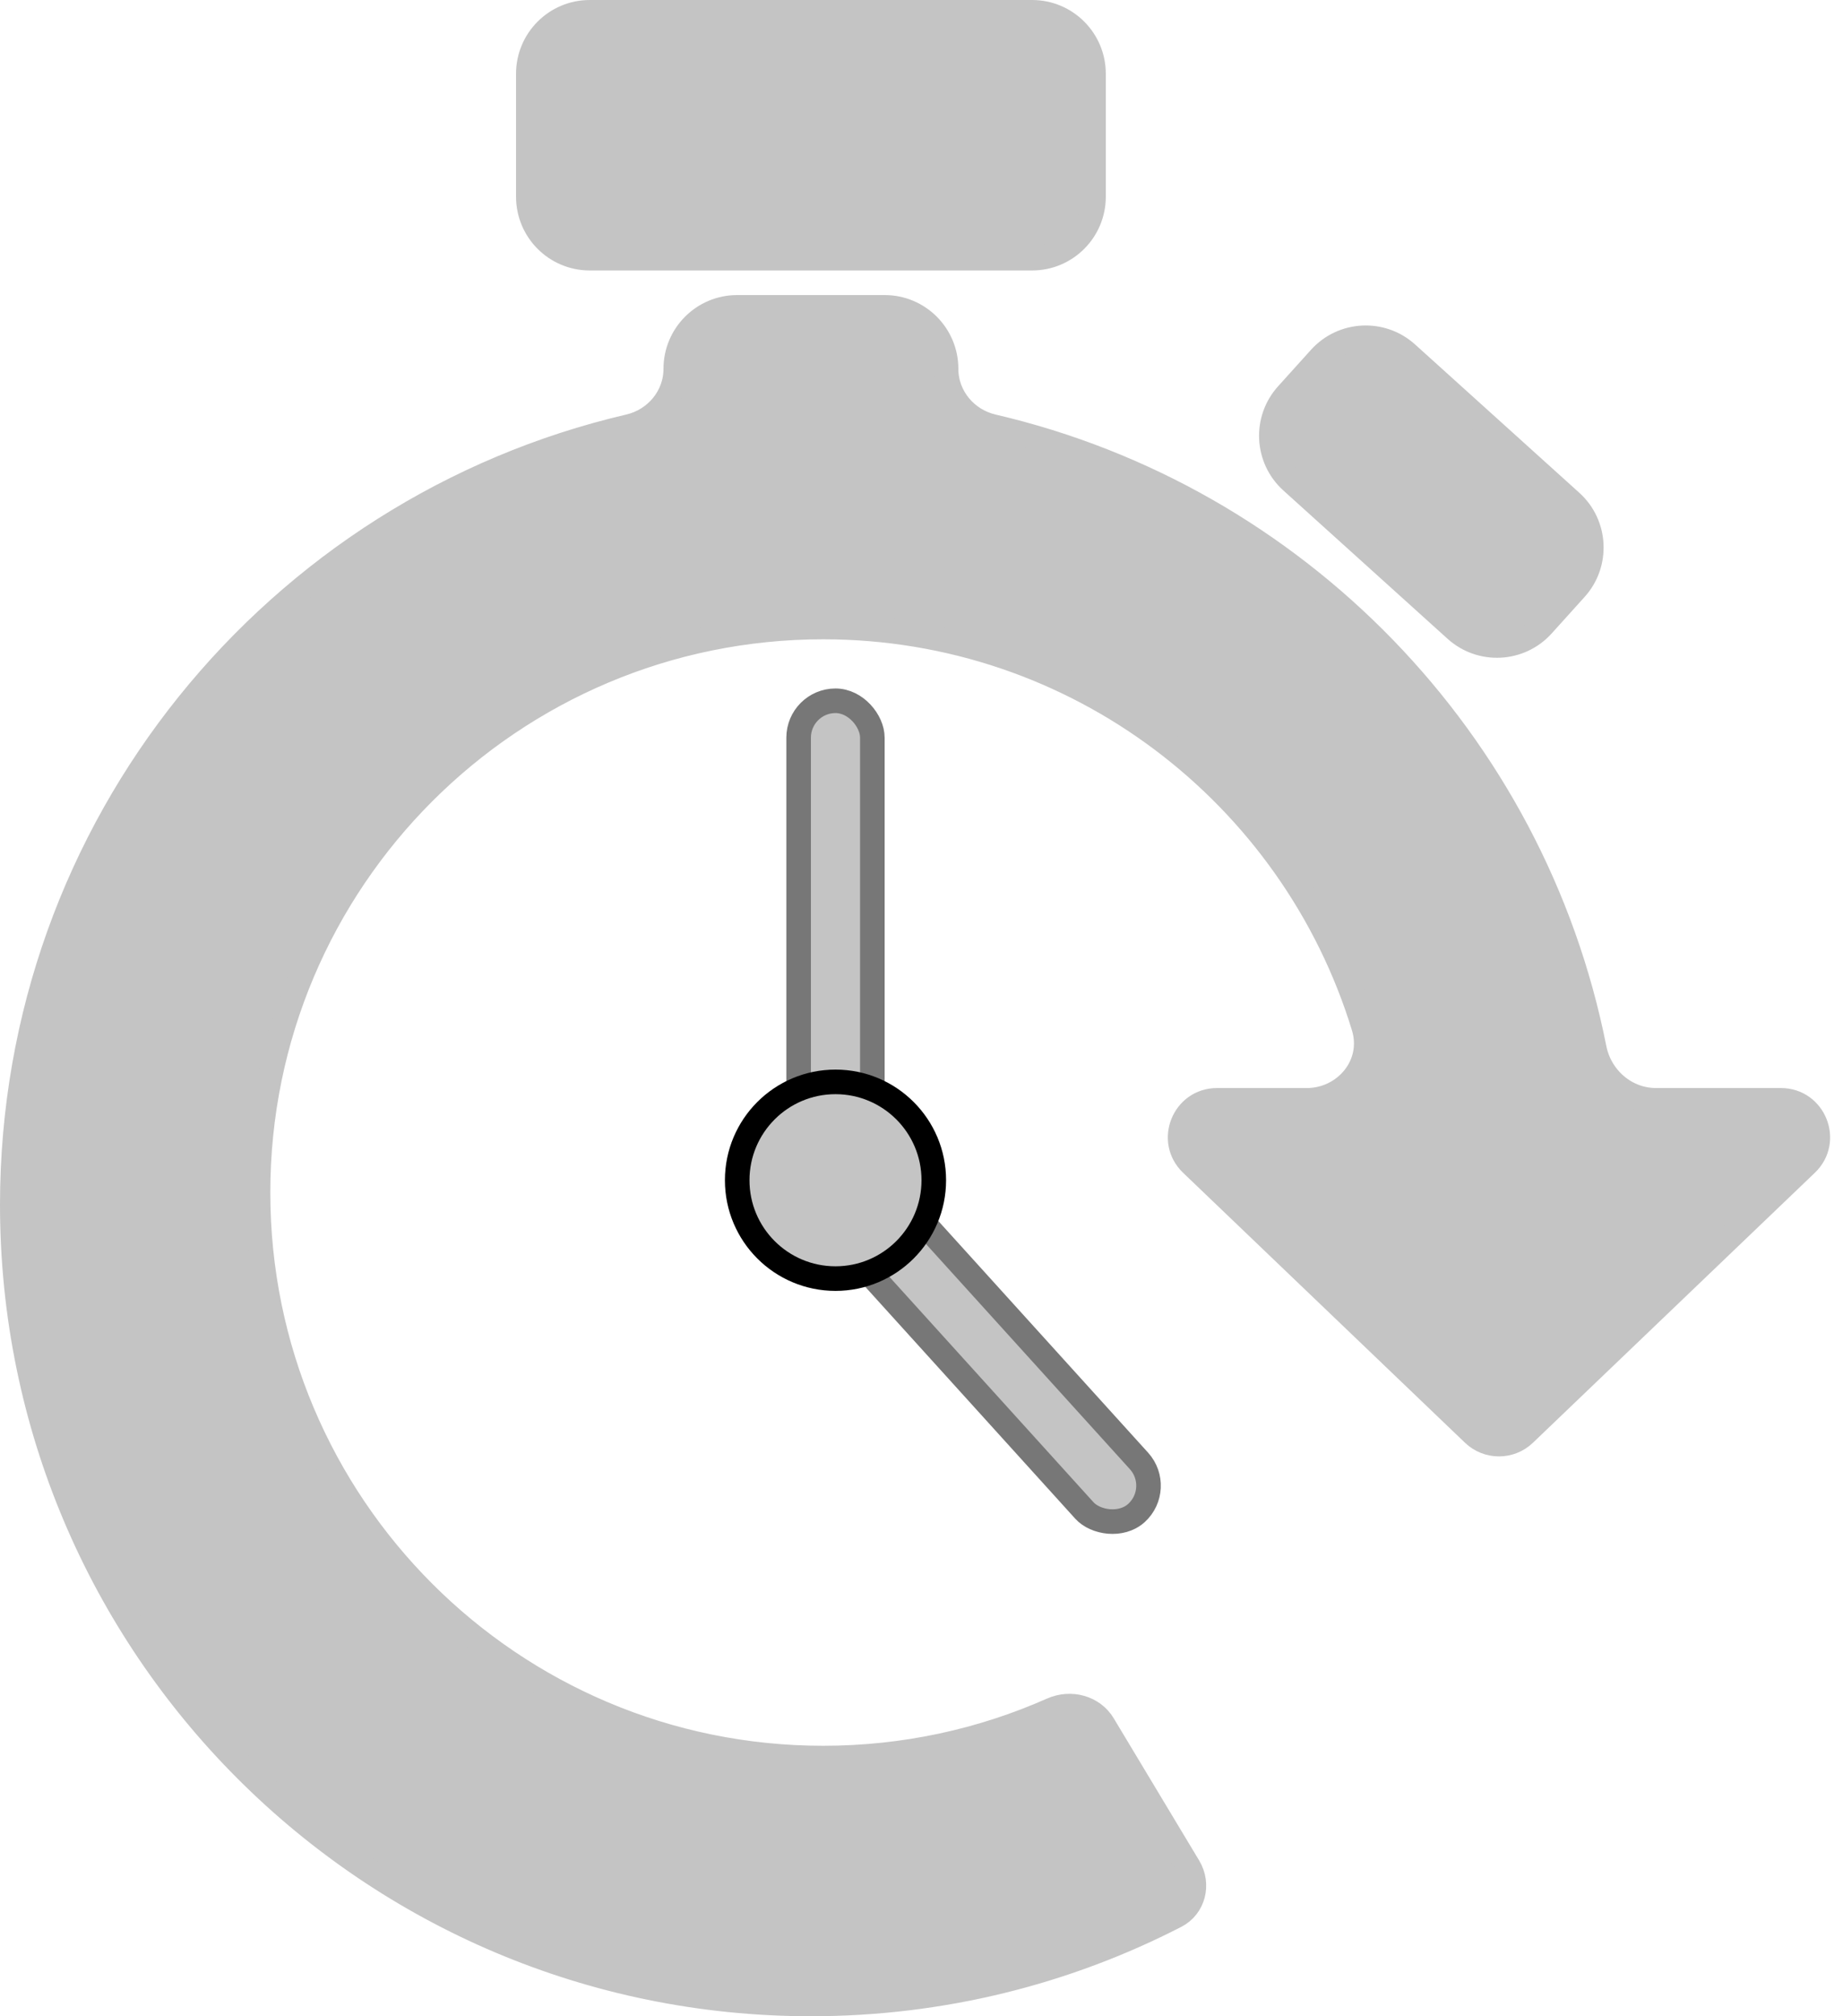 <svg width="75" height="82" viewBox="0 0 75 82" fill="none" xmlns="http://www.w3.org/2000/svg">
<g id="chrono">
<path id="cadran" d="M27.5 15C27.5 13.619 28.619 12.5 30 12.5H36C37.381 12.5 38.5 13.619 38.5 15C38.5 16.141 39.315 17.094 40.399 17.346C52.75 20.221 62.398 30.141 64.878 42.639C65.115 43.832 66.144 44.75 67.393 44.75H72.473C73.825 44.75 74.487 46.399 73.51 47.334L62.037 58.315C61.457 58.87 60.543 58.87 59.963 58.315L48.49 47.334C47.513 46.399 48.175 44.75 49.527 44.75H53.181C54.731 44.75 55.973 43.316 55.495 41.757C52.613 32.345 43.857 25.5 33.5 25.5C20.797 25.5 10.5 35.797 10.5 48.5C10.5 61.203 20.797 71.5 33.5 71.5C36.811 71.5 39.961 70.8 42.807 69.539C43.583 69.195 44.481 69.452 44.891 70.135L48.371 75.924C48.804 76.644 48.559 77.552 47.848 77.918C43.398 80.207 38.351 81.5 33 81.5C15.051 81.5 0.5 66.949 0.5 49C0.5 33.596 11.217 20.695 25.601 17.346C26.685 17.093 27.5 16.141 27.5 15ZM21.5 3C21.5 1.619 22.619 0.5 24 0.5H42C43.381 0.5 44.5 1.619 44.5 3V8C44.5 9.381 43.381 10.5 42 10.5H24C22.619 10.5 21.5 9.381 21.5 8V3ZM53.721 14.562C54.646 13.537 56.227 13.456 57.252 14.381L63.933 20.411C64.958 21.336 65.039 22.917 64.114 23.942L62.774 25.427C61.849 26.452 60.268 26.533 59.243 25.608L52.562 19.578C51.537 18.653 51.456 17.072 52.381 16.047L53.721 14.562Z" fill="#C4C4C4" stroke="#C4C4C4"/>
<rect id="aiguille-m" x="32.5" y="28.5" width="3" height="20" rx="1.5" fill="#C4C4C4" stroke="#777777"/>
<rect id="aiguille-s" x="47.358" y="60.527" width="3" height="20" rx="1.5" transform="rotate(137.821 47.358 60.527)" fill="#C4C4C4" stroke="#777777"/>
<g id="rotor">
<circle cx="34" cy="48" r="4" fill="#C4C4C4"/>
<circle cx="34" cy="48" r="4" stroke="black"/>
</g>
</g>
</svg>

